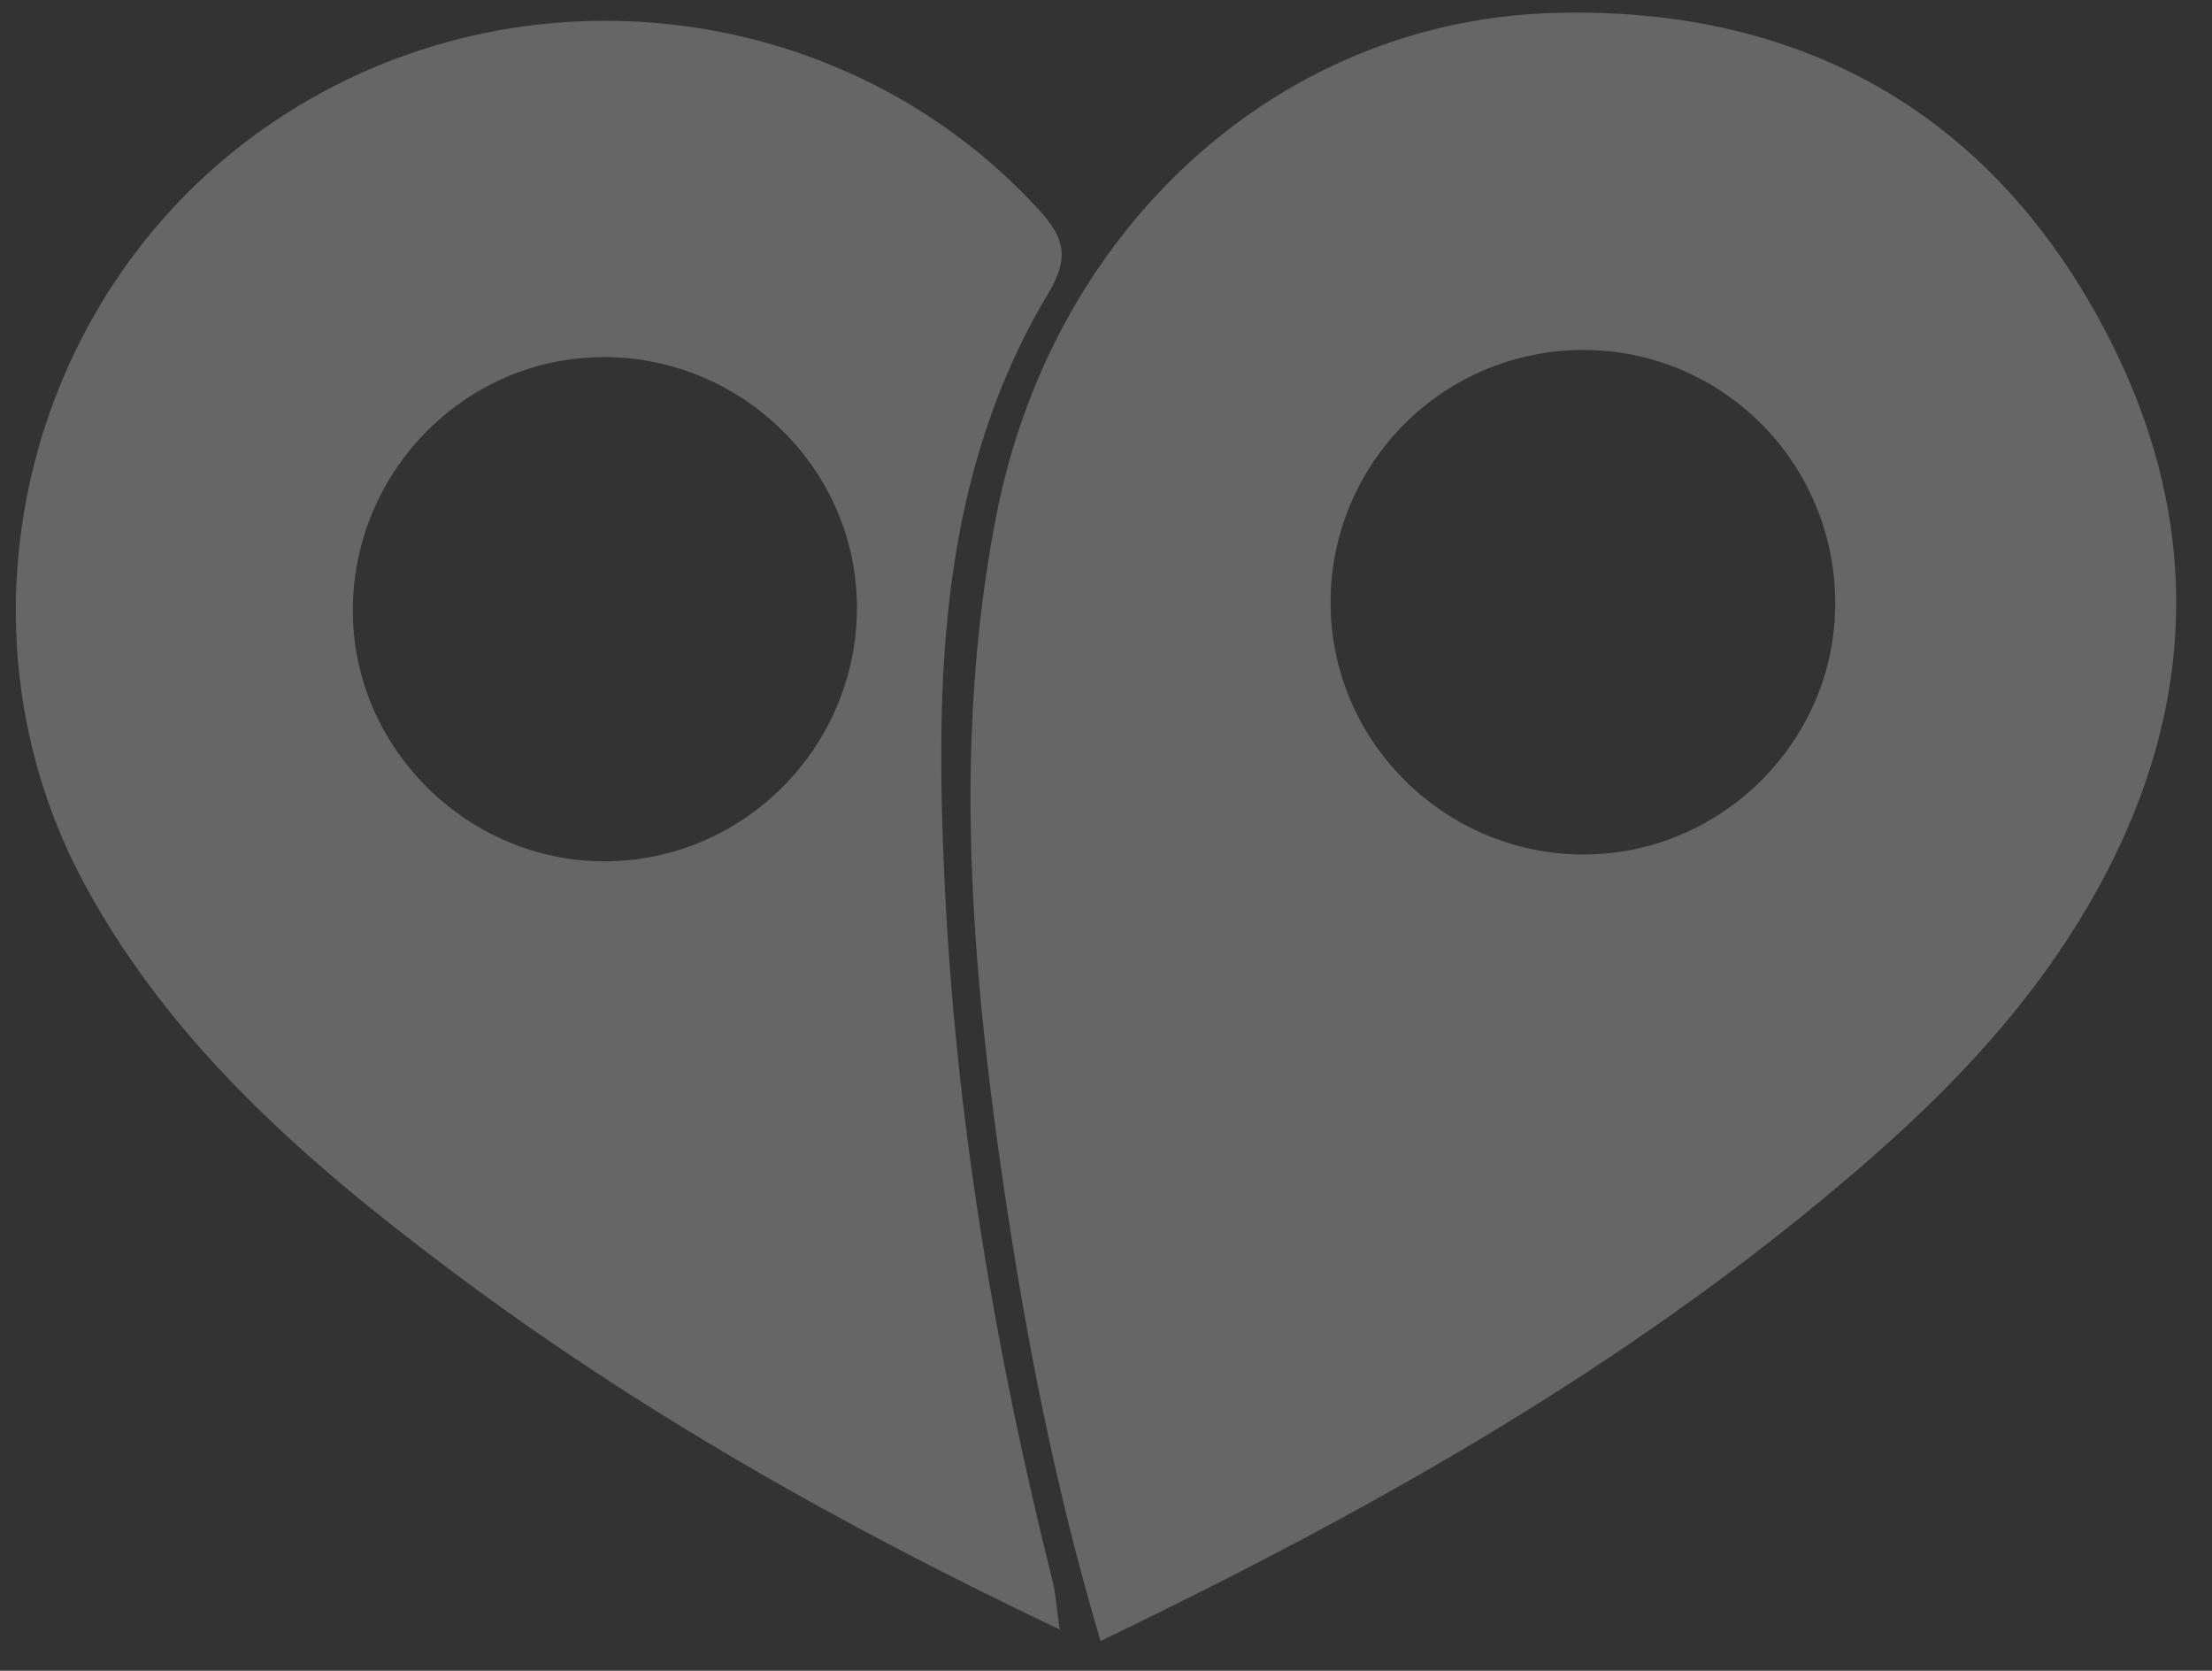 <svg xmlns="http://www.w3.org/2000/svg" width="49" height="37" viewBox="0 0 49 37"><rect x="0" y="0" width="49" height="37" fill="#333333" stroke="none"/><g><g opacity=".5"><g opacity=".5"><path fill="#fff" d="M24.38 36.34c-1.036-3.484-1.687-6.896-2.185-10.337-.702-4.855-1.075-9.722-.123-14.59C23.321 5.022 28.342.458 34.424.287c5.352-.15 9.52 2.106 12.088 6.807 2.57 4.707 2.152 9.404-.814 13.855-1.256 1.886-2.843 3.49-4.559 4.965-5.003 4.3-10.687 7.504-16.76 10.426zm16.274-22.949c.016-3.096-2.453-5.615-5.533-5.64a5.591 5.591 0 0 0-5.646 5.53c-.034 3.069 2.455 5.6 5.538 5.642 3.073.035 5.626-2.469 5.641-5.532z"/></g><g opacity=".5"><path fill="#fff" d="M23.473 36.085c-4.903-2.33-9.398-4.875-13.554-8.002-3.14-2.361-6.085-4.921-8.01-8.436C-1.221 13.935.502 6.607 5.839 2.85c5.373-3.785 12.8-2.991 17.18 1.802.562.616.677 1.052.202 1.846-2.404 4.012-2.506 8.477-2.3 12.966.243 5.279 1.12 10.465 2.405 15.586.058.242.071.492.148 1.036zM13.34 7.908c-3.068.02-5.557 2.576-5.524 5.672.03 3.012 2.553 5.495 5.575 5.495 3.078-.005 5.587-2.521 5.592-5.615.005-3.06-2.547-5.572-5.643-5.552z"/></g></g></g></svg>
